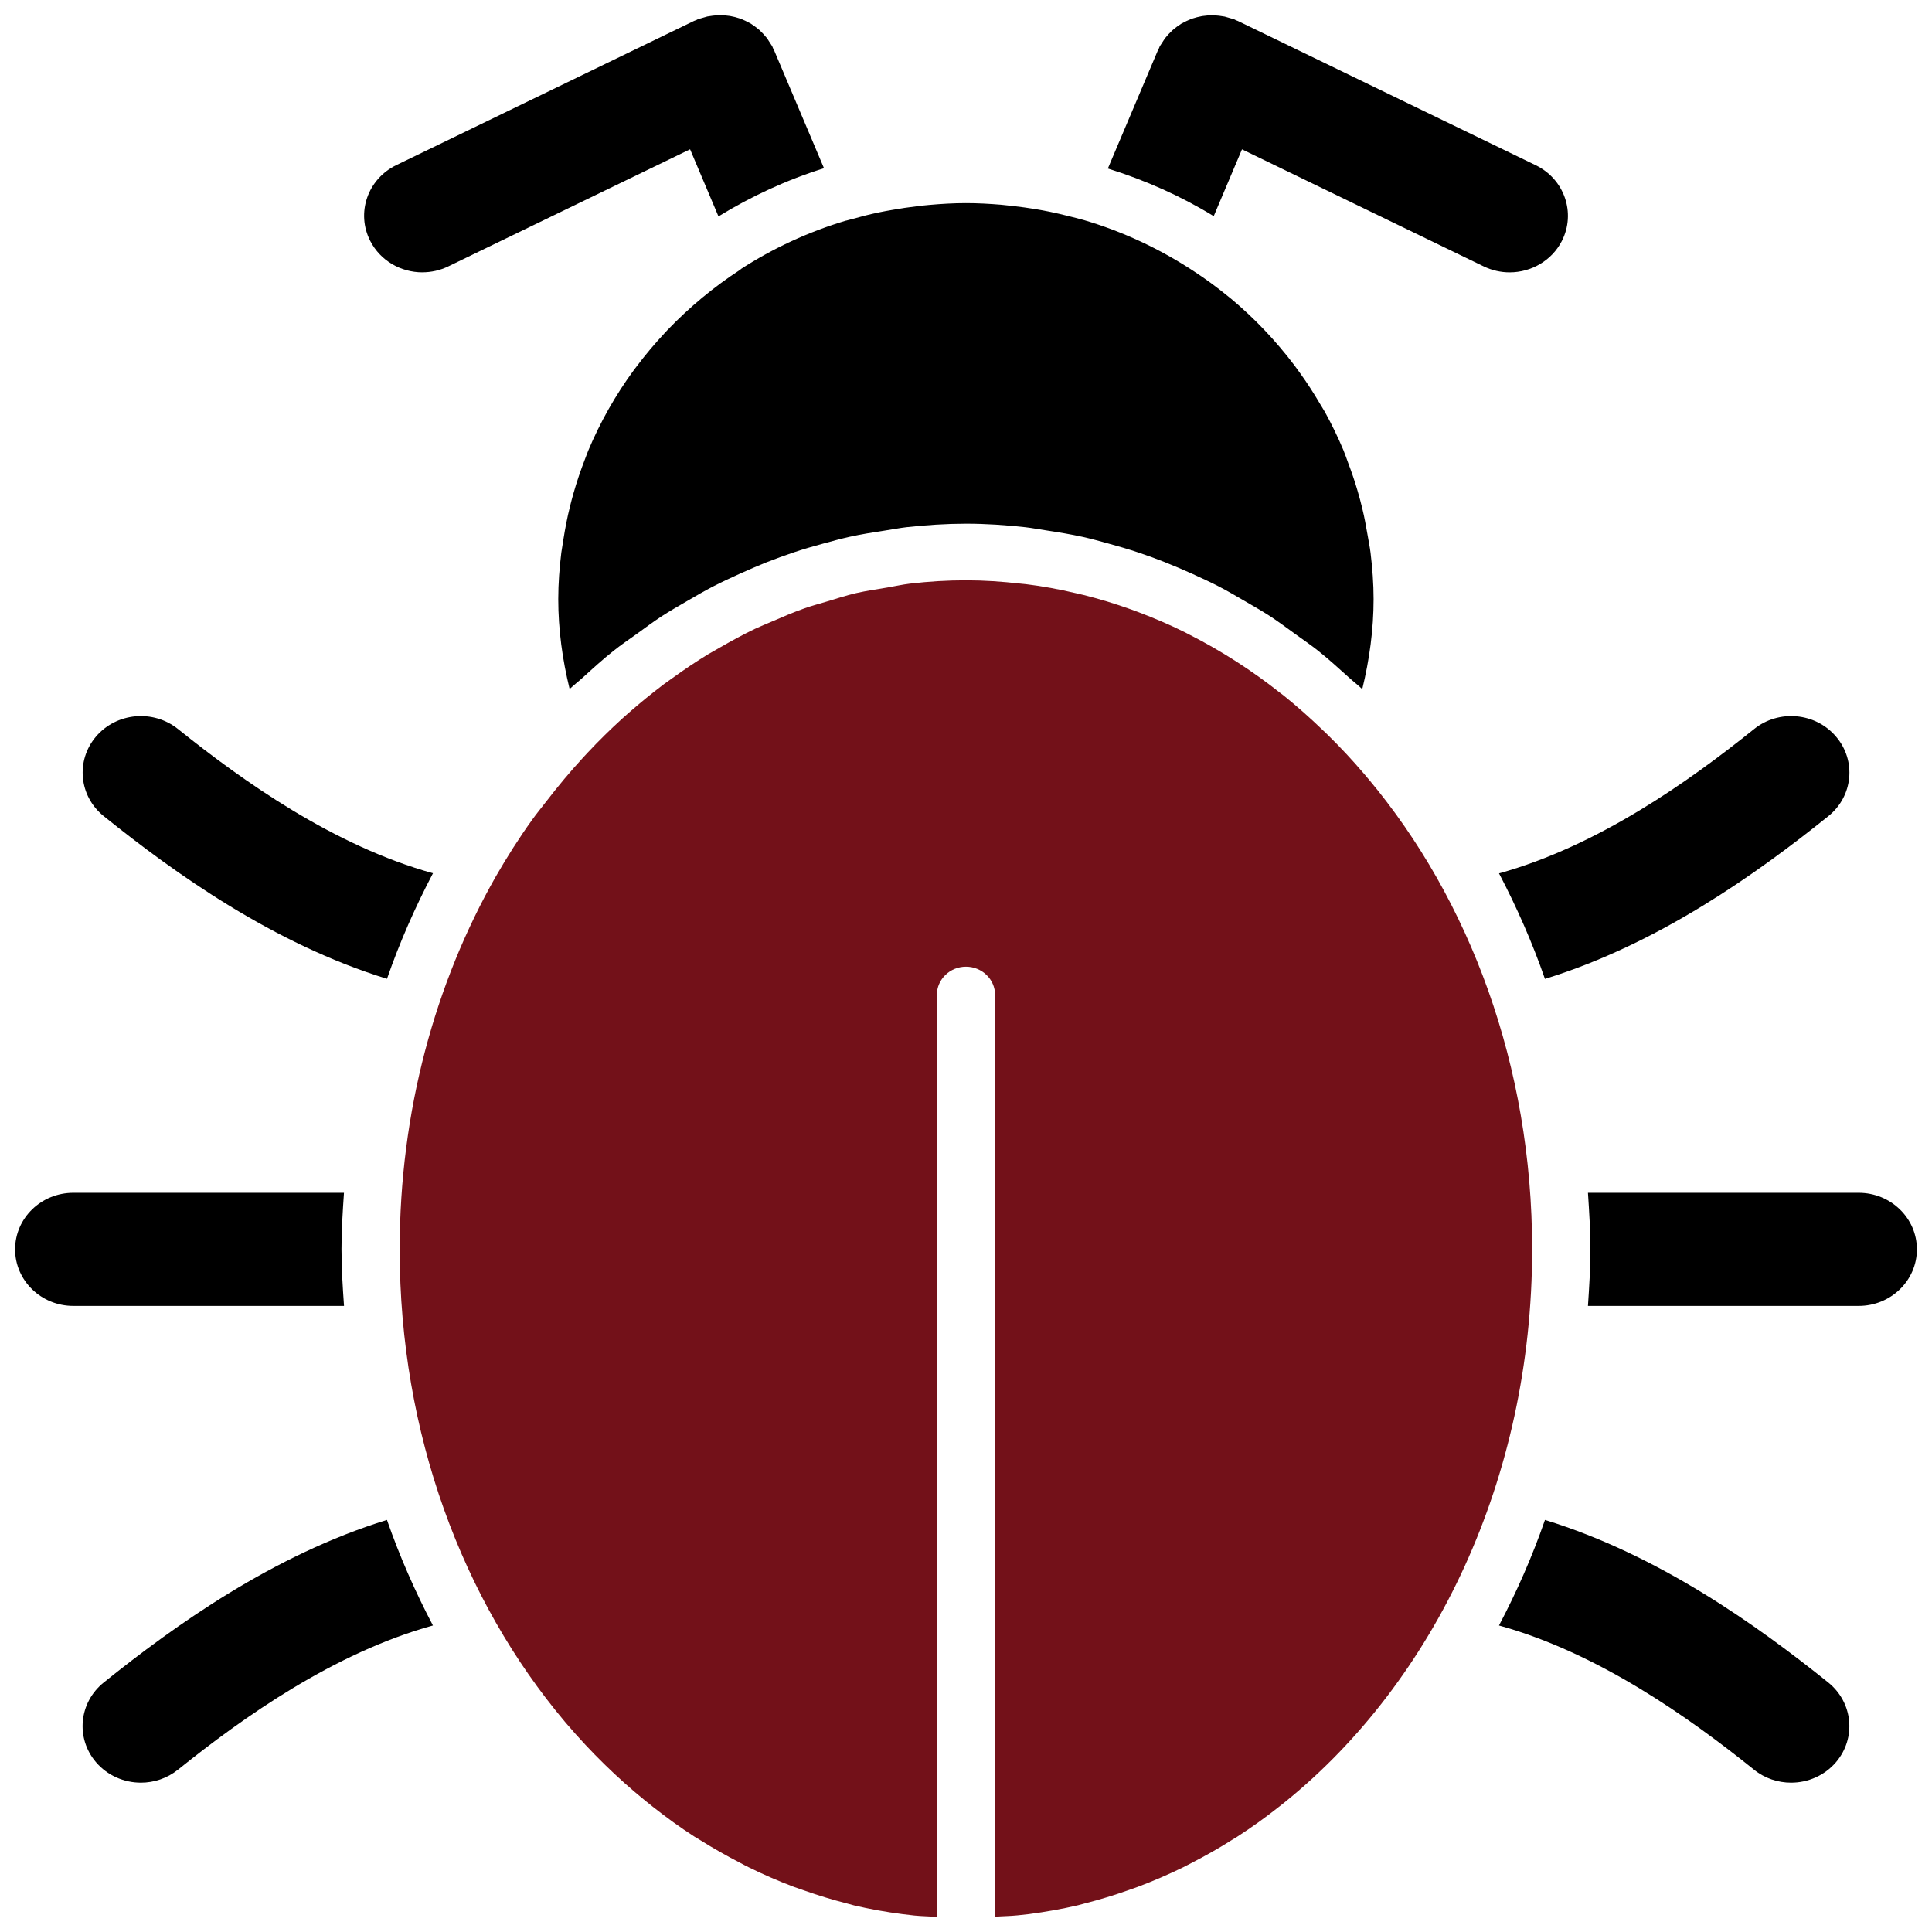 <svg xmlns="http://www.w3.org/2000/svg" xmlns:xlink="http://www.w3.org/1999/xlink" width="128" height="128" viewBox="0 0 128 128"><defs><linearGradient id="a"><stop offset="0" stop-color="#c11c29"/><stop offset="1" stop-color="#731119"/></linearGradient><radialGradient xlink:href="#a" id="b" cx="63.994" cy="1007.085" fx="63.994" fy="1007.085" r="37.513" gradientTransform="matrix(1 0 0 1.18 0 -181.578)" gradientUnits="userSpaceOnUse"/></defs><path d="M27.985 18.041c.581 0 1.168-.127 1.721-.395l16.014-7.755 1.88 4.445c2.169-1.327 4.507-2.416 6.992-3.191l-3.313-7.83-.064-.12-.051-.127-.134-.205-.208-.325-.247-.285-.255-.26-.304-.24-.283-.195-.35-.18-.311-.137-.376-.112-.337-.072-.391-.045-.352-.01-.391.035-.363.055-.381.11-.237.068-.126.063-.131.05-19.726 9.554c-1.906.922-2.683 3.173-1.731 5.027.677 1.319 2.037 2.079 3.455 2.079zm21.097-.197c-1.775 1.149-3.398 2.501-4.849 4.01l-.234.252c-.641.687-1.248 1.409-1.811 2.159l-.19.247c-1.217 1.659-2.238 3.46-3.036 5.367l-.196.515c-.291.75-.551 1.514-.774 2.296-.08.282-.157.572-.229.864-.178.712-.319 1.439-.435 2.176l-.139.879c-.123 1.009-.203 2.034-.203 3.078v.005c0 2.016.275 4.007.754 5.959.262-.255.551-.47.818-.712.692-.63 1.381-1.259 2.104-1.831.502-.402 1.032-.757 1.551-1.129.545-.395 1.086-.799 1.646-1.164.553-.36 1.127-.68 1.693-1.012.558-.325 1.114-.65 1.682-.944.581-.3 1.17-.572 1.767-.842.592-.267 1.188-.527 1.79-.767.589-.23 1.183-.447 1.783-.65.653-.22 1.312-.41 1.978-.59.571-.155 1.137-.312 1.716-.442.779-.172 1.564-.297 2.354-.417.484-.072.962-.17 1.448-.225 1.291-.142 2.588-.227 3.897-.23h.029c1.322 0 2.627.087 3.928.232.471.052.929.145 1.397.212.808.122 1.618.255 2.416.43.561.127 1.111.277 1.662.43.684.185 1.363.385 2.037.61.587.195 1.16.407 1.734.632.62.245 1.232.51 1.844.785.581.265 1.158.53 1.726.822.584.302 1.15.635 1.721.967.558.327 1.122.645 1.664.994.566.37 1.114.78 1.662 1.177.512.372 1.037.725 1.536 1.122.7.557 1.371 1.167 2.045 1.776.288.262.599.497.885.772.476-1.951.751-3.948.751-5.964 0-1.039-.08-2.059-.201-3.071-.051-.41-.136-.804-.203-1.209-.098-.572-.203-1.144-.34-1.704-.095-.405-.203-.802-.319-1.197-.183-.627-.394-1.242-.623-1.846-.105-.28-.196-.565-.311-.837-.368-.874-.779-1.721-1.235-2.546l-.332-.552c-.406-.69-.839-1.364-1.309-2.014l-.376-.517c-1.222-1.614-2.619-3.091-4.178-4.395l-.17-.137c-.746-.612-1.531-1.189-2.344-1.719-2.215-1.454-4.654-2.606-7.267-3.373-.34-.097-.687-.18-1.026-.265-.401-.1-.803-.197-1.212-.28-.322-.065-.648-.127-.975-.18-.476-.077-.954-.145-1.441-.2l-.818-.087c-.769-.063-1.543-.107-2.328-.107h-.005c-.826 0-1.644.05-2.452.122-.27.022-.538.055-.805.087-.543.063-1.08.147-1.613.24-.298.052-.594.102-.89.165-.61.127-1.214.282-1.806.45l-.368.097v-.005c-2.506.747-4.849 1.839-6.984 3.218l.005.013zm33.203-7.95l16.014 7.755c.553.267 1.14.395 1.718.395 1.417 0 2.781-.762 3.457-2.074.949-1.854.175-4.105-1.734-5.027l-19.726-9.554-.129-.048-.126-.065-.239-.068-.381-.11-.36-.055-.391-.035-.36.013-.381.043-.35.077-.363.107-.329.145-.332.17-.301.205-.288.23-.265.265-.239.277-.211.327-.134.205-.051.127-.064.12-3.321 7.845c2.485.777 4.844 1.826 7.013 3.156l1.873-4.427zm-56.646 54.955c.849-2.446 1.878-4.767 3.046-6.993-6.555-1.816-12.577-6.091-16.891-9.554-1.646-1.319-4.077-1.094-5.433.497-1.358 1.597-1.127 3.958.514 5.274 4.715 3.793 11.244 8.462 18.764 10.776zm76.719.005c7.522-2.314 14.053-6.988 18.771-10.778 1.644-1.317 1.873-3.683.512-5.274-1.353-1.597-3.792-1.819-5.431-.497-4.319 3.47-10.341 7.745-16.896 9.559 1.165 2.224 2.194 4.55 3.043 6.991zm0 35.845c-.846 2.441-1.875 4.767-3.046 6.993 6.557 1.811 12.582 6.086 16.896 9.554.718.58 1.59.86 2.457.86 1.111 0 2.212-.465 2.976-1.357 1.356-1.597 1.127-3.958-.514-5.279-4.718-3.788-11.247-8.462-18.769-10.771zm20.783-21.674h-17.935c.082 1.244.162 2.488.162 3.753 0 1.264-.08 2.503-.162 3.743h17.935c2.13 0 3.859-1.679 3.859-3.748s-1.729-3.748-3.859-3.748z"/><path d="M90.661 51.61l-.27-.322c-.769-.902-1.569-1.761-2.403-2.581l-.316-.302c-.849-.819-1.724-1.599-2.632-2.329l-.224-.17c-1.886-1.494-3.895-2.781-5.999-3.853l-.337-.175c-.998-.495-2.019-.929-3.059-1.324l-.494-.182c-1.026-.367-2.076-.69-3.141-.954l-.525-.122c-1.083-.255-2.181-.46-3.295-.595l-.401-.04c-1.173-.132-2.362-.215-3.568-.215-1.25 0-2.488.077-3.707.22-.509.06-1.006.175-1.513.26-.689.115-1.381.215-2.061.37-.659.155-1.297.362-1.94.557-.496.15-1.001.28-1.487.455-.738.26-1.461.572-2.181.884-.363.155-.728.302-1.088.47-.792.377-1.559.799-2.323 1.237l-.779.445c-.813.495-1.605 1.029-2.382 1.591l-.553.395c-.808.61-1.595 1.254-2.362 1.926l-.401.357c-.777.707-1.531 1.447-2.256 2.221l-.314.337c-.872.944-1.7 1.941-2.498 2.978-.296.387-.61.762-.895 1.164-.862 1.197-1.659 2.456-2.41 3.76-4.018 7.061-6.367 15.56-6.367 24.709 0 12.21 4.18 23.263 10.938 31.28l.126.147c1.598 1.874 3.342 3.578 5.202 5.089l.525.42c.885.697 1.788 1.352 2.724 1.956l.45.272c.823.517 1.67.994 2.529 1.439.221.117.442.24.669.347.96.472 1.94.897 2.94 1.274l.718.25c.9.317 1.814.6 2.742.835l.538.147c1.057.25 2.133.44 3.221.58l.785.092c.486.05.99.052 1.482.087v-61.077c0-1.034.864-1.874 1.929-1.874s1.929.839 1.929 1.874v61.069c.496-.04 1.003-.04 1.495-.092l.749-.082c1.104-.147 2.194-.337 3.267-.59l.432-.117c.98-.25 1.942-.542 2.891-.879l.607-.215c1.029-.385 2.043-.824 3.033-1.307l.527-.272c.934-.482 1.855-.999 2.745-1.567l.273-.165c.978-.63 1.924-1.312 2.843-2.039l.373-.297c9.865-7.987 16.346-21.392 16.346-36.59.005-12.16-4.139-23.163-10.846-31.17z" fill="url(#b)"/><path d="M22.624 82.778c0-1.264.08-2.508.165-3.753h-17.93c-2.13 0-3.859 1.679-3.859 3.748s1.729 3.748 3.859 3.748h17.933c-.087-1.239-.167-2.481-.167-3.743zm-15.751 28.692c-1.644 1.322-1.875 3.685-.514 5.279.761.892 1.868 1.357 2.976 1.357.864 0 1.736-.282 2.457-.86 4.317-3.47 10.336-7.74 16.891-9.554-1.168-2.226-2.197-4.552-3.046-6.993-7.517 2.314-14.048 6.983-18.764 10.771z"/></svg>
